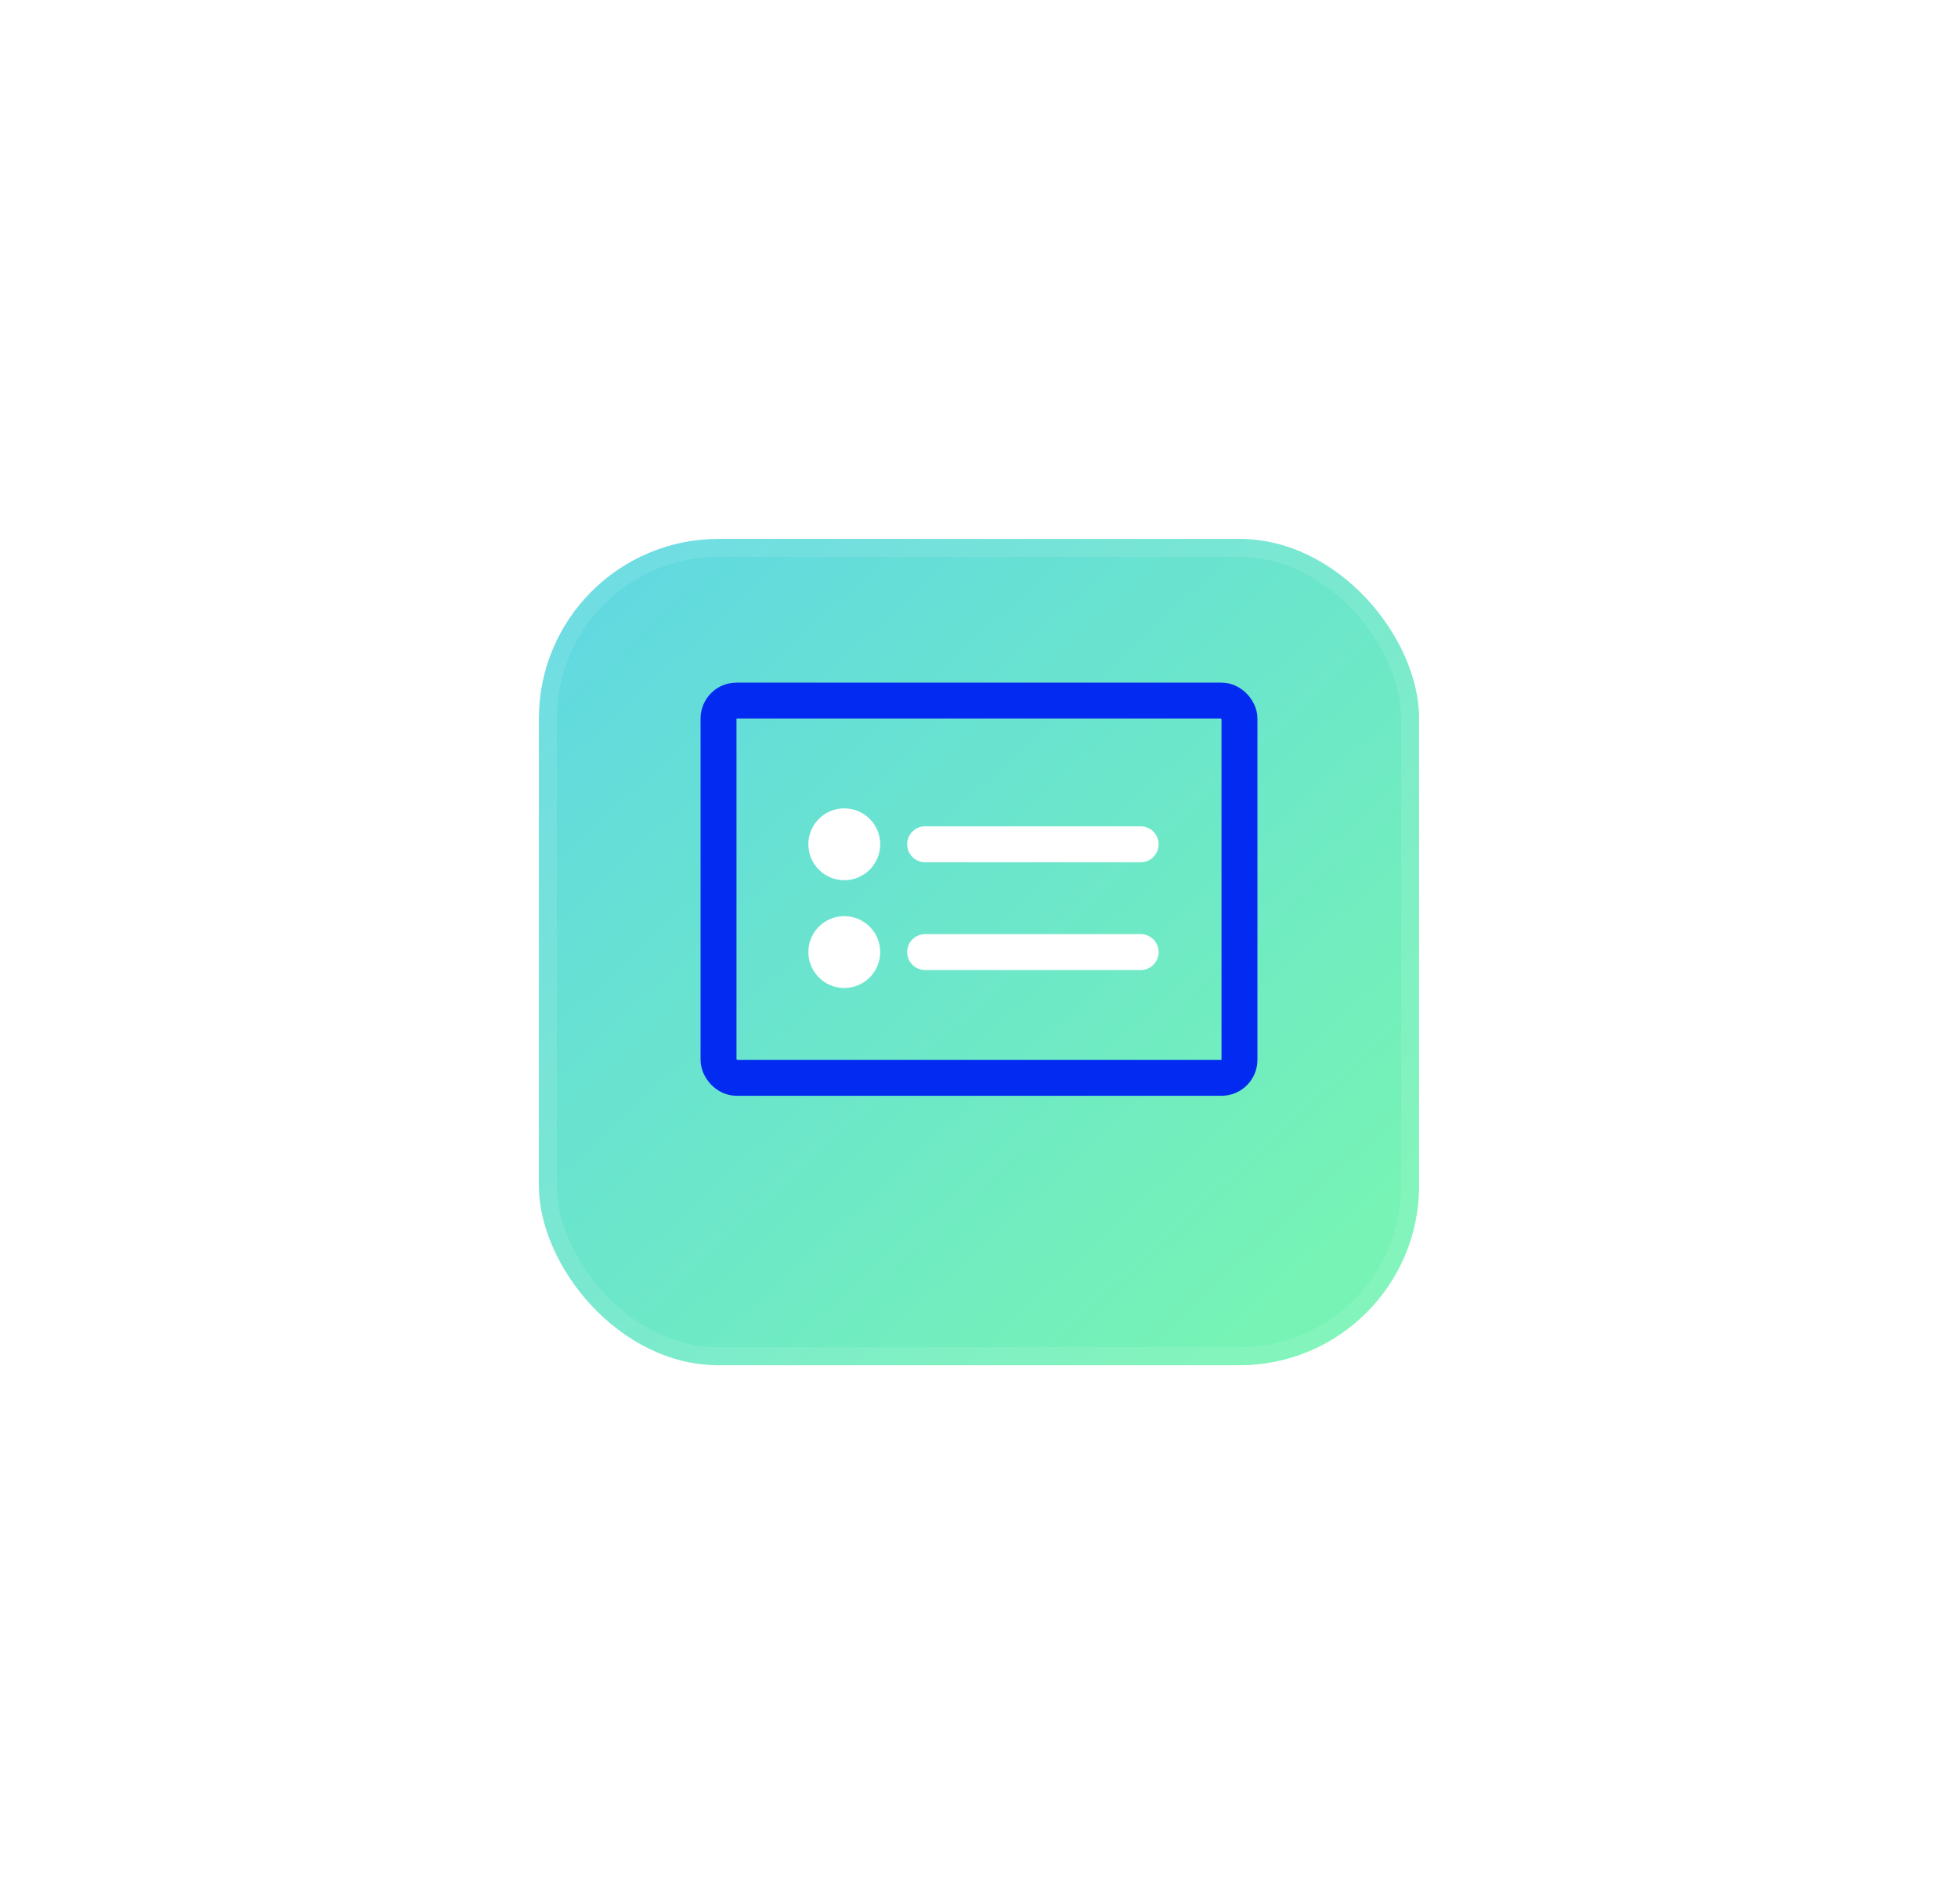 <svg width="109" height="106" viewBox="0 0 109 106" fill="none" xmlns="http://www.w3.org/2000/svg">
<g filter="url(#filter0_d)">
<rect x="30" y="26" width="49" height="46" rx="10" fill="url(#paint0_linear)"/>
<rect x="30.5" y="26.5" width="48" height="45" rx="9.5" stroke="#FAFAFA" stroke-opacity="0.1"/>
</g>
<rect x="40" y="39" width="29" height="21" rx="1" stroke="#022AF0" stroke-width="2" stroke-linejoin="round"/>
<path d="M51.5 47H63.5" stroke="white" stroke-width="2" stroke-linecap="round"/>
<circle cx="47" cy="47" r="2" fill="white"/>
<path d="M51.5 53H63.5" stroke="white" stroke-width="2" stroke-linecap="round"/>
<circle cx="47" cy="53" r="2" fill="white"/>
<defs>
<filter id="filter0_d" x="0" y="0" width="109" height="106" filterUnits="userSpaceOnUse" color-interpolation-filters="sRGB">
<feFlood flood-opacity="0" result="BackgroundImageFix"/>
<feColorMatrix in="SourceAlpha" type="matrix" values="0 0 0 0 0 0 0 0 0 0 0 0 0 0 0 0 0 0 127 0" result="hardAlpha"/>
<feOffset dy="4"/>
<feGaussianBlur stdDeviation="15"/>
<feComposite in2="hardAlpha" operator="out"/>
<feColorMatrix type="matrix" values="0 0 0 0 0.5 0 0 0 0 1 0 0 0 0 0.625 0 0 0 0.25 0"/>
<feBlend mode="normal" in2="BackgroundImageFix" result="effect1_dropShadow"/>
<feBlend mode="normal" in="SourceGraphic" in2="effect1_dropShadow" result="shape"/>
</filter>
<linearGradient id="paint0_linear" x1="30" y1="18.43" x2="73.937" y2="66.067" gradientUnits="userSpaceOnUse">
<stop stop-color="#5DD4E8"/>
<stop offset="1" stop-color="#76F3B5"/>
</linearGradient>
</defs>
</svg>

